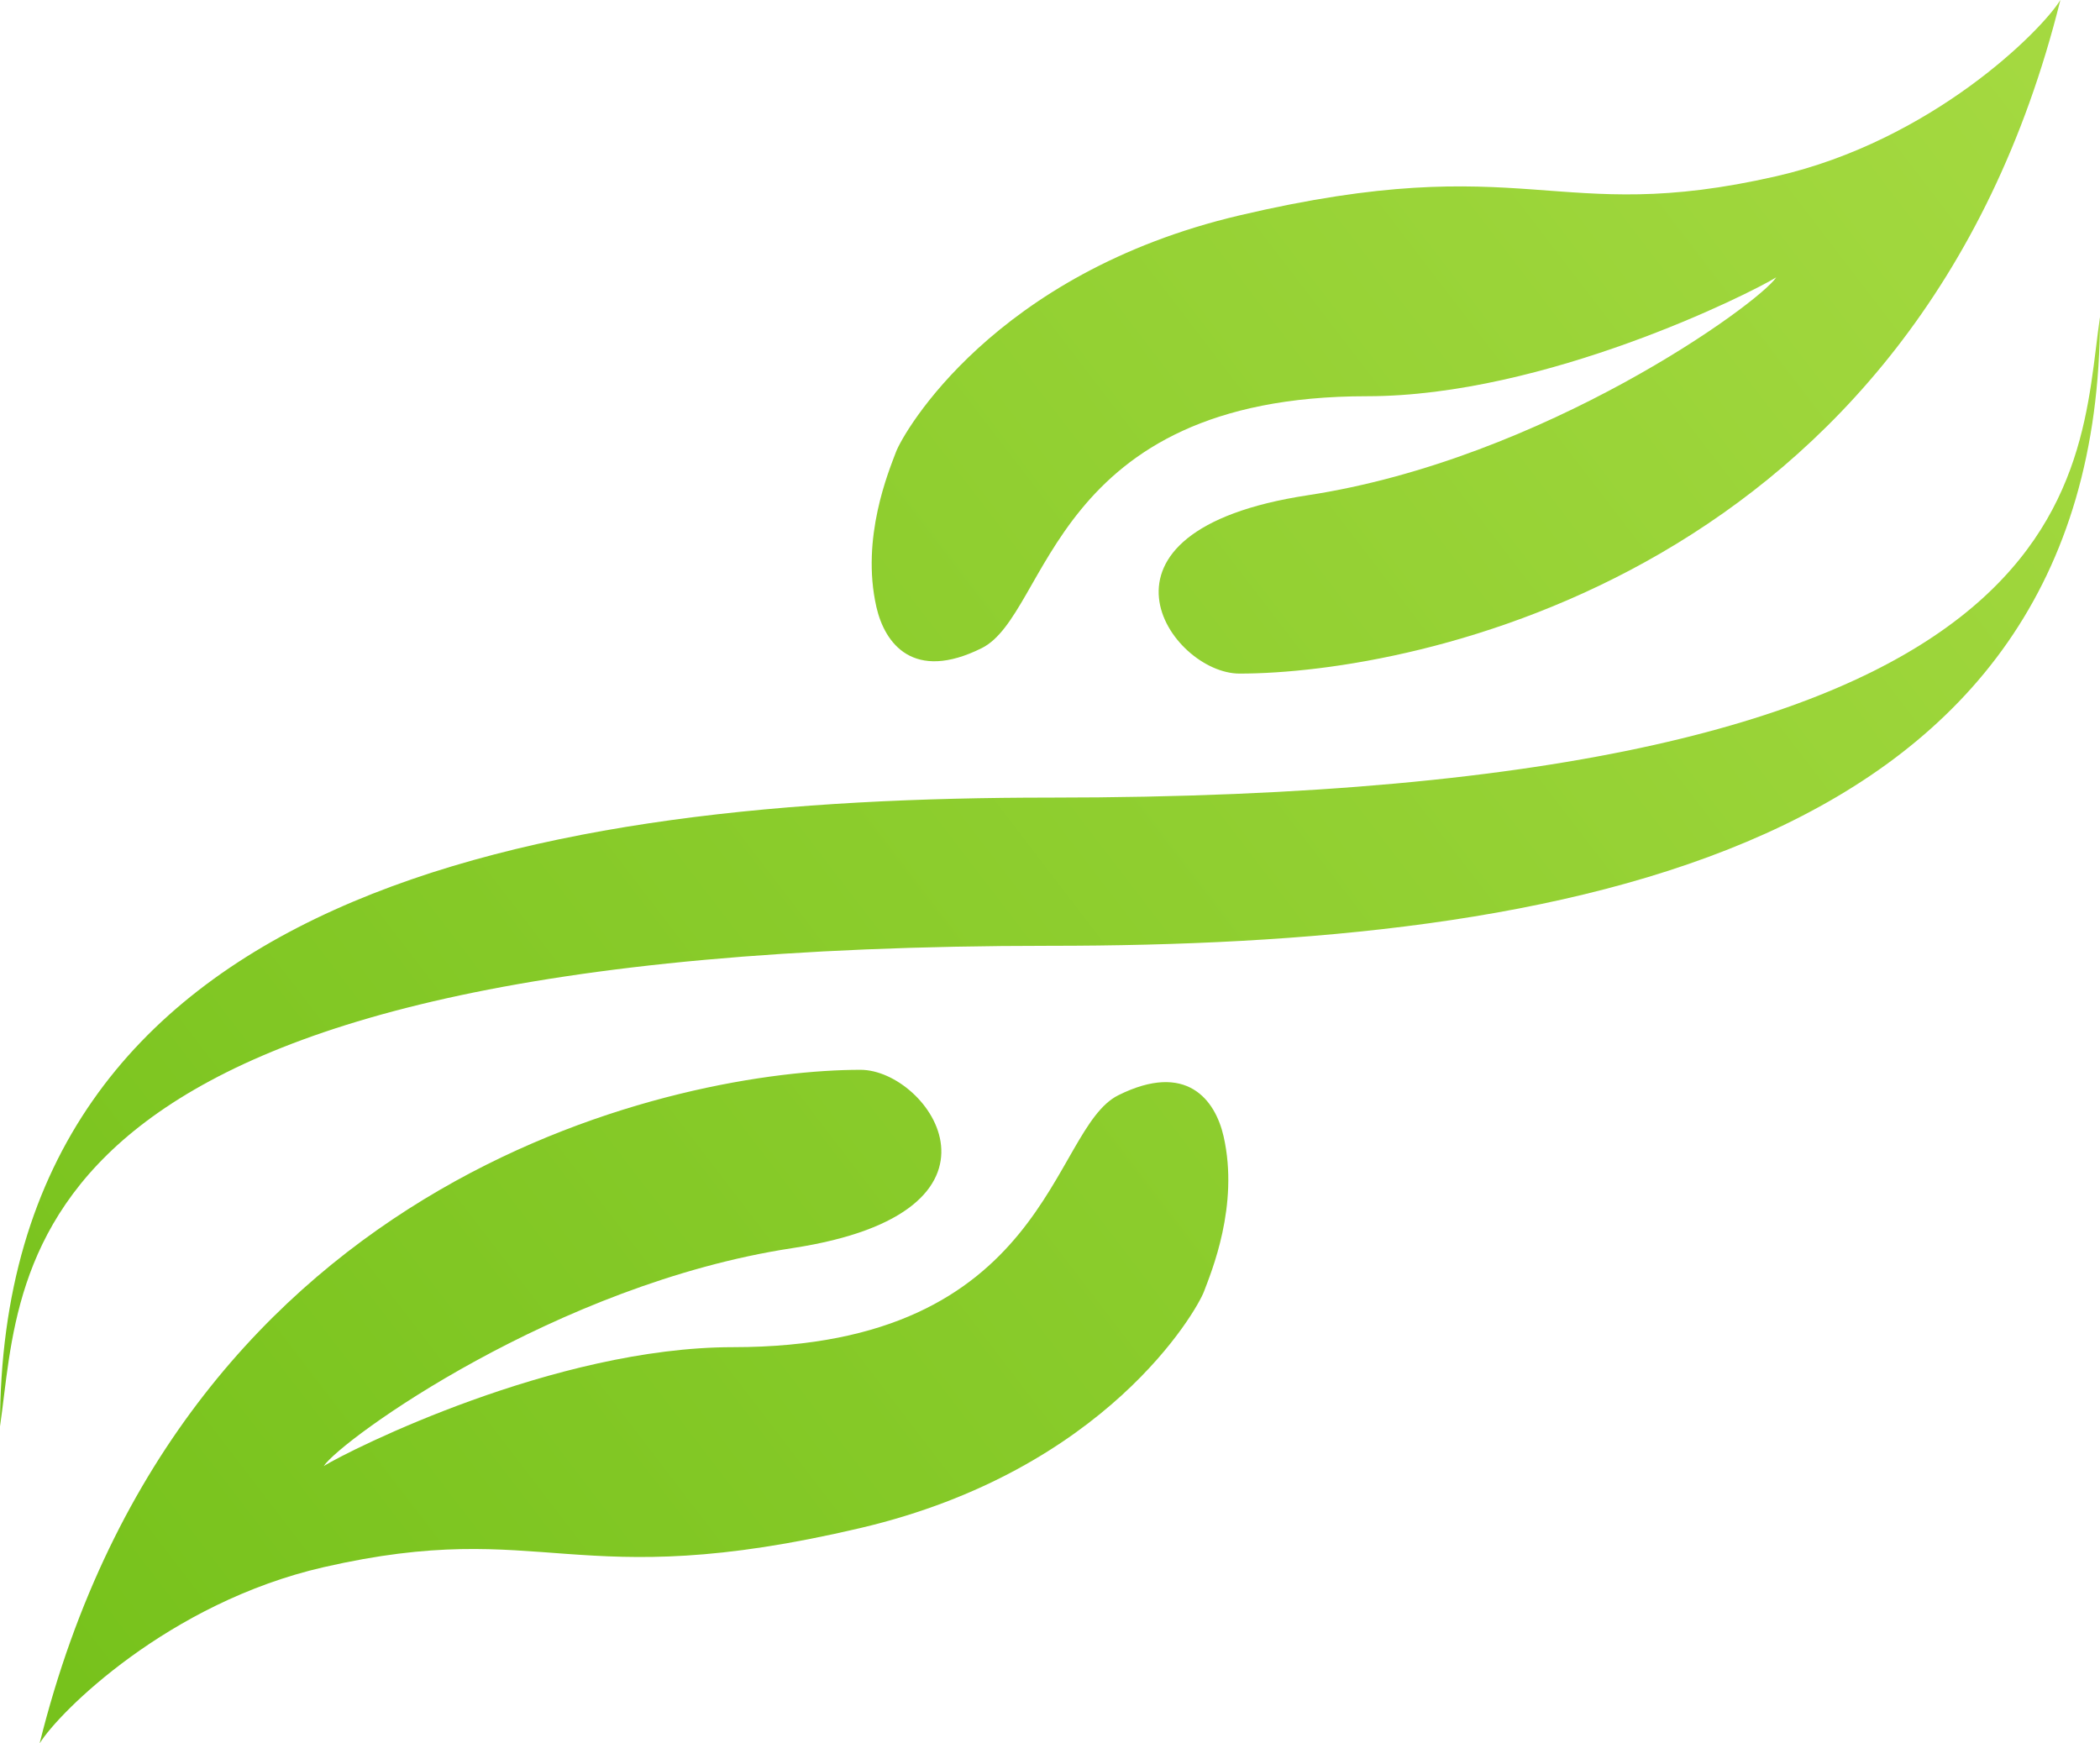 <svg width="53" height="44" viewBox="0 0 53 44" fill="none" xmlns="http://www.w3.org/2000/svg">
<path d="M44.829 7C44.165 7.41 39 10 34.5 10C26.5 10 26.5 15.5 24.776 16.358C23.052 17.216 22.329 16.241 22.119 15.321C21.721 13.575 22.433 11.886 22.614 11.404C22.795 10.922 25.076 6.895 31.283 5.436C38.567 3.724 39.218 5.732 44.829 4.448C48.753 3.55 51.517 0.785 52 0C48.38 14.555 35.645 17 31.283 17C29.544 17 27.028 13.41 33 12.5C38.972 11.59 44.391 7.66 44.829 7Z" fill="url(#paint0_linear_3_480)"/>
<path d="M8.171 37C8.835 36.59 14 34 18.5 34C26.5 34 26.5 28.5 28.224 27.642C29.948 26.784 30.671 27.759 30.881 28.679C31.279 30.425 30.567 32.114 30.386 32.596C30.205 33.078 27.924 37.105 21.717 38.564C14.433 40.276 13.781 38.268 8.171 39.552C4.247 40.45 1.483 43.215 1 44C4.619 29.445 17.355 27 21.717 27C23.456 27 25.972 30.59 20 31.5C14.028 32.41 8.609 36.34 8.171 37Z" fill="url(#paint1_linear_3_480)"/>
<path d="M26.5 23.87C0 23.87 0.594 31.957 0 36C0 22.397 13.666 20.13 26.5 20.13C53 20.13 52.406 12.043 53 8C53 21.603 39.334 23.87 26.5 23.87Z" fill="url(#paint2_linear_3_480)"/>
<defs>
<linearGradient id="paint0_linear_3_480" x1="0" y1="40.585" x2="51.338" y2="1.294" gradientUnits="userSpaceOnUse">
<stop stop-color="#77C21C"/>
<stop offset="1" stop-color="#A4D940"/>
</linearGradient>
<linearGradient id="paint1_linear_3_480" x1="0" y1="40.585" x2="51.338" y2="1.294" gradientUnits="userSpaceOnUse">
<stop stop-color="#77C21C"/>
<stop offset="1" stop-color="#A4D940"/>
</linearGradient>
<linearGradient id="paint2_linear_3_480" x1="0" y1="40.585" x2="51.338" y2="1.294" gradientUnits="userSpaceOnUse">
<stop stop-color="#77C21C"/>
<stop offset="1" stop-color="#A4D940"/>
</linearGradient>
</defs>
</svg>
